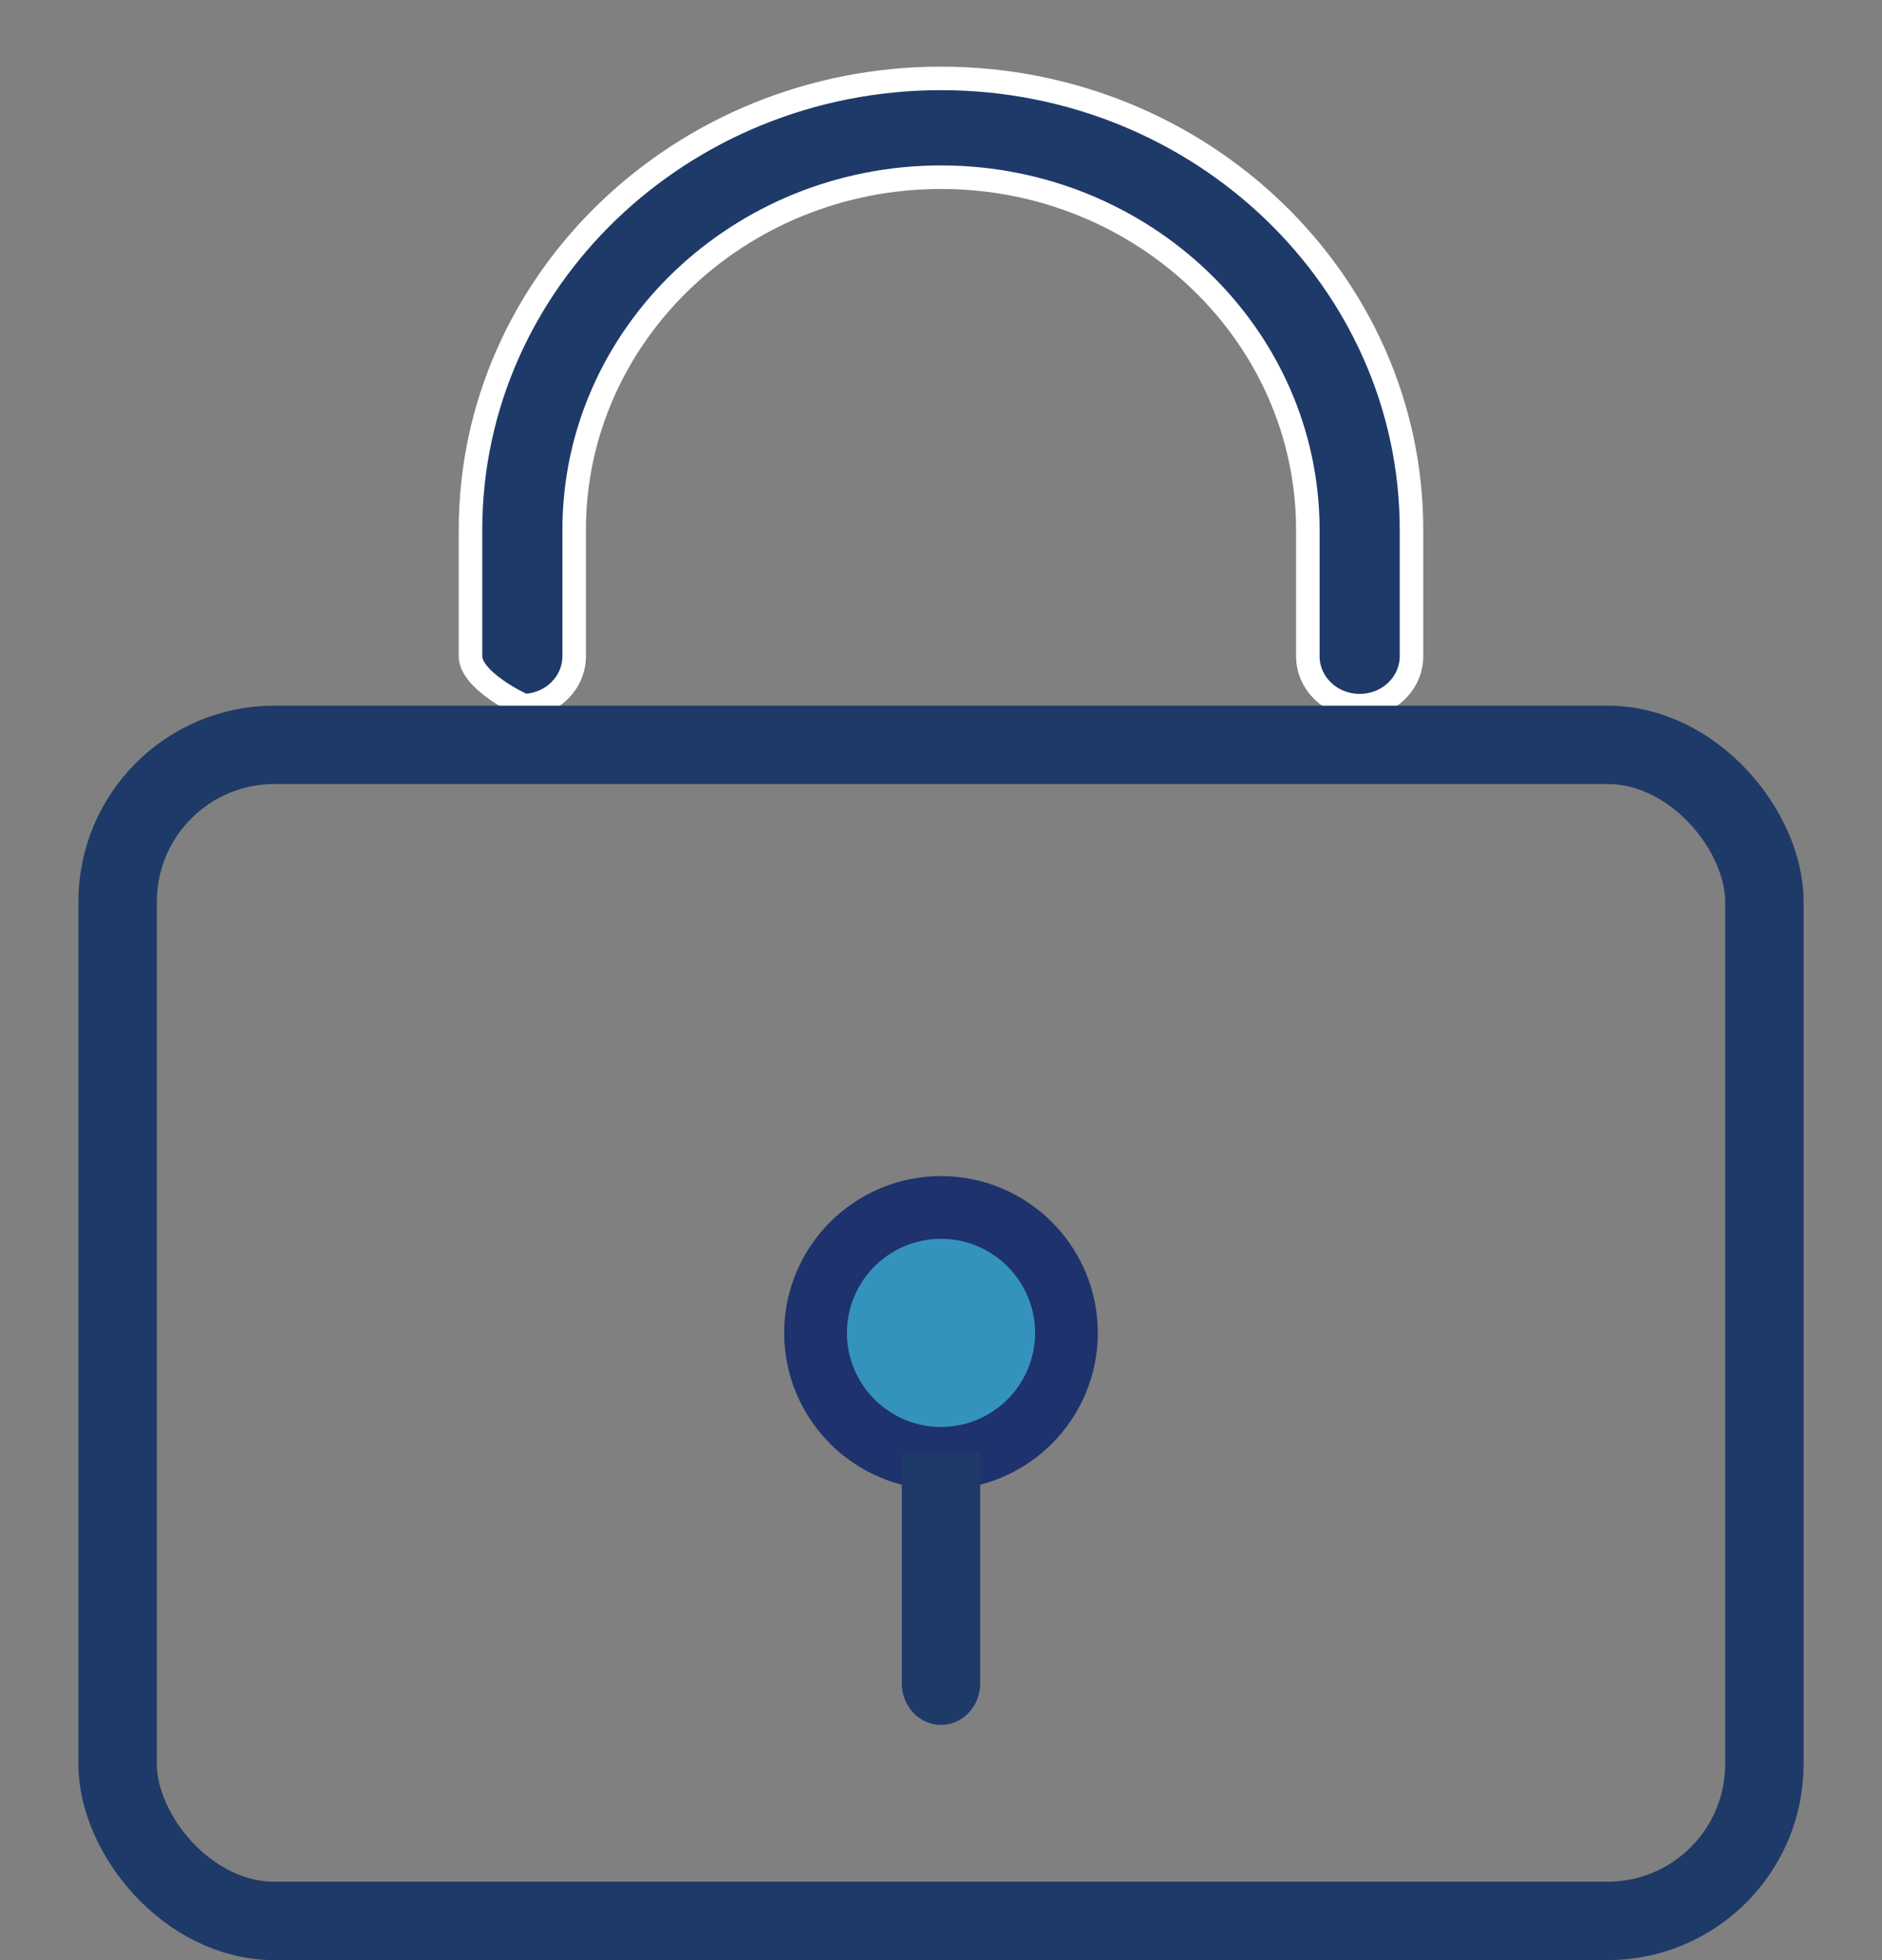 <?xml version="1.0" encoding="UTF-8"?>
<svg width="24px" height="25px" viewBox="0 0 24 25" version="1.1" xmlns="http://www.w3.org/2000/svg" xmlns:xlink="http://www.w3.org/1999/xlink">
    <rect x="0" y="0" width="24" height="25" fill="#808080" stroke="none"/>
    <title>61A14B7F-7DA2-4E52-8A19-5FE3634D1B87@2x</title>
    <g id="Page-1" stroke="none" stroke-width="1" fill="none" fill-rule="evenodd">
        <g id="Icons-1.0.0.0" transform="translate(-486, -316)">
            <g id="Quick-Links" transform="translate(486, 40)">
                <g id="Freeze-Card" transform="translate(0, 277)">
                    <rect id="Bond" stroke="#979797" opacity="0" x="0.5" y="0.5" width="23" height="23"></rect>
                    <path d="M17.339,8 C16.969,8 16.678,7.713 16.678,7.37 L16.678,5.758 C16.678,3.273 14.575,1.26 12,1.26 C9.426,1.26 7.322,3.273 7.322,5.758 L7.322,7.37 C7.322,7.707 7.042,7.989 6.682,8 L6.671,7.995 C6.651,7.985 6.623,7.972 6.588,7.954 C6.519,7.918 6.428,7.867 6.337,7.803 C6.246,7.74 6.159,7.667 6.096,7.59 C6.032,7.512 6,7.438 6,7.37 L6,5.758 C6,2.587 8.686,0 12,0 C15.314,0 18,2.587 18,5.758 L18,7.37 C18,7.713 17.709,8 17.339,8 Z" id="Path" stroke="#FFFFFF" stroke-width="0.3" fill="#1E3A68" fill-rule="nonzero"></path>
                    <rect id="Shape" stroke="#1E3A68" x="1.5" y="8.5" width="21" height="15" rx="2"></rect>
                    <path d="M12,14.4 C12.441,14.4 12.841,14.58 13.131,14.869 C13.42,15.159 13.6,15.559 13.6,16 C13.6,16.441 13.42,16.841 13.131,17.131 C12.841,17.42 12.441,17.6 12,17.6 C11.559,17.6 11.159,17.42 10.869,17.131 C10.58,16.841 10.4,16.441 10.4,16 C10.4,15.559 10.58,15.159 10.869,14.869 C11.159,14.58 11.559,14.4 12,14.4 L12,14.4 Z" id="Path" stroke="#1E326E" stroke-width="0.8" fill-opacity="0.6" fill="#00A0E6"></path>
                    <path d="M12,21 C11.724,21 11.5,20.763 11.5,20.471 L11.5,17.529 L12.5,17.529 L12.5,20.471 C12.5,20.763 12.276,21 12,21 Z" id="Path" fill="#1E3A68" fill-rule="nonzero"></path>
                </g>
            </g>
        </g>
    </g>
</svg>